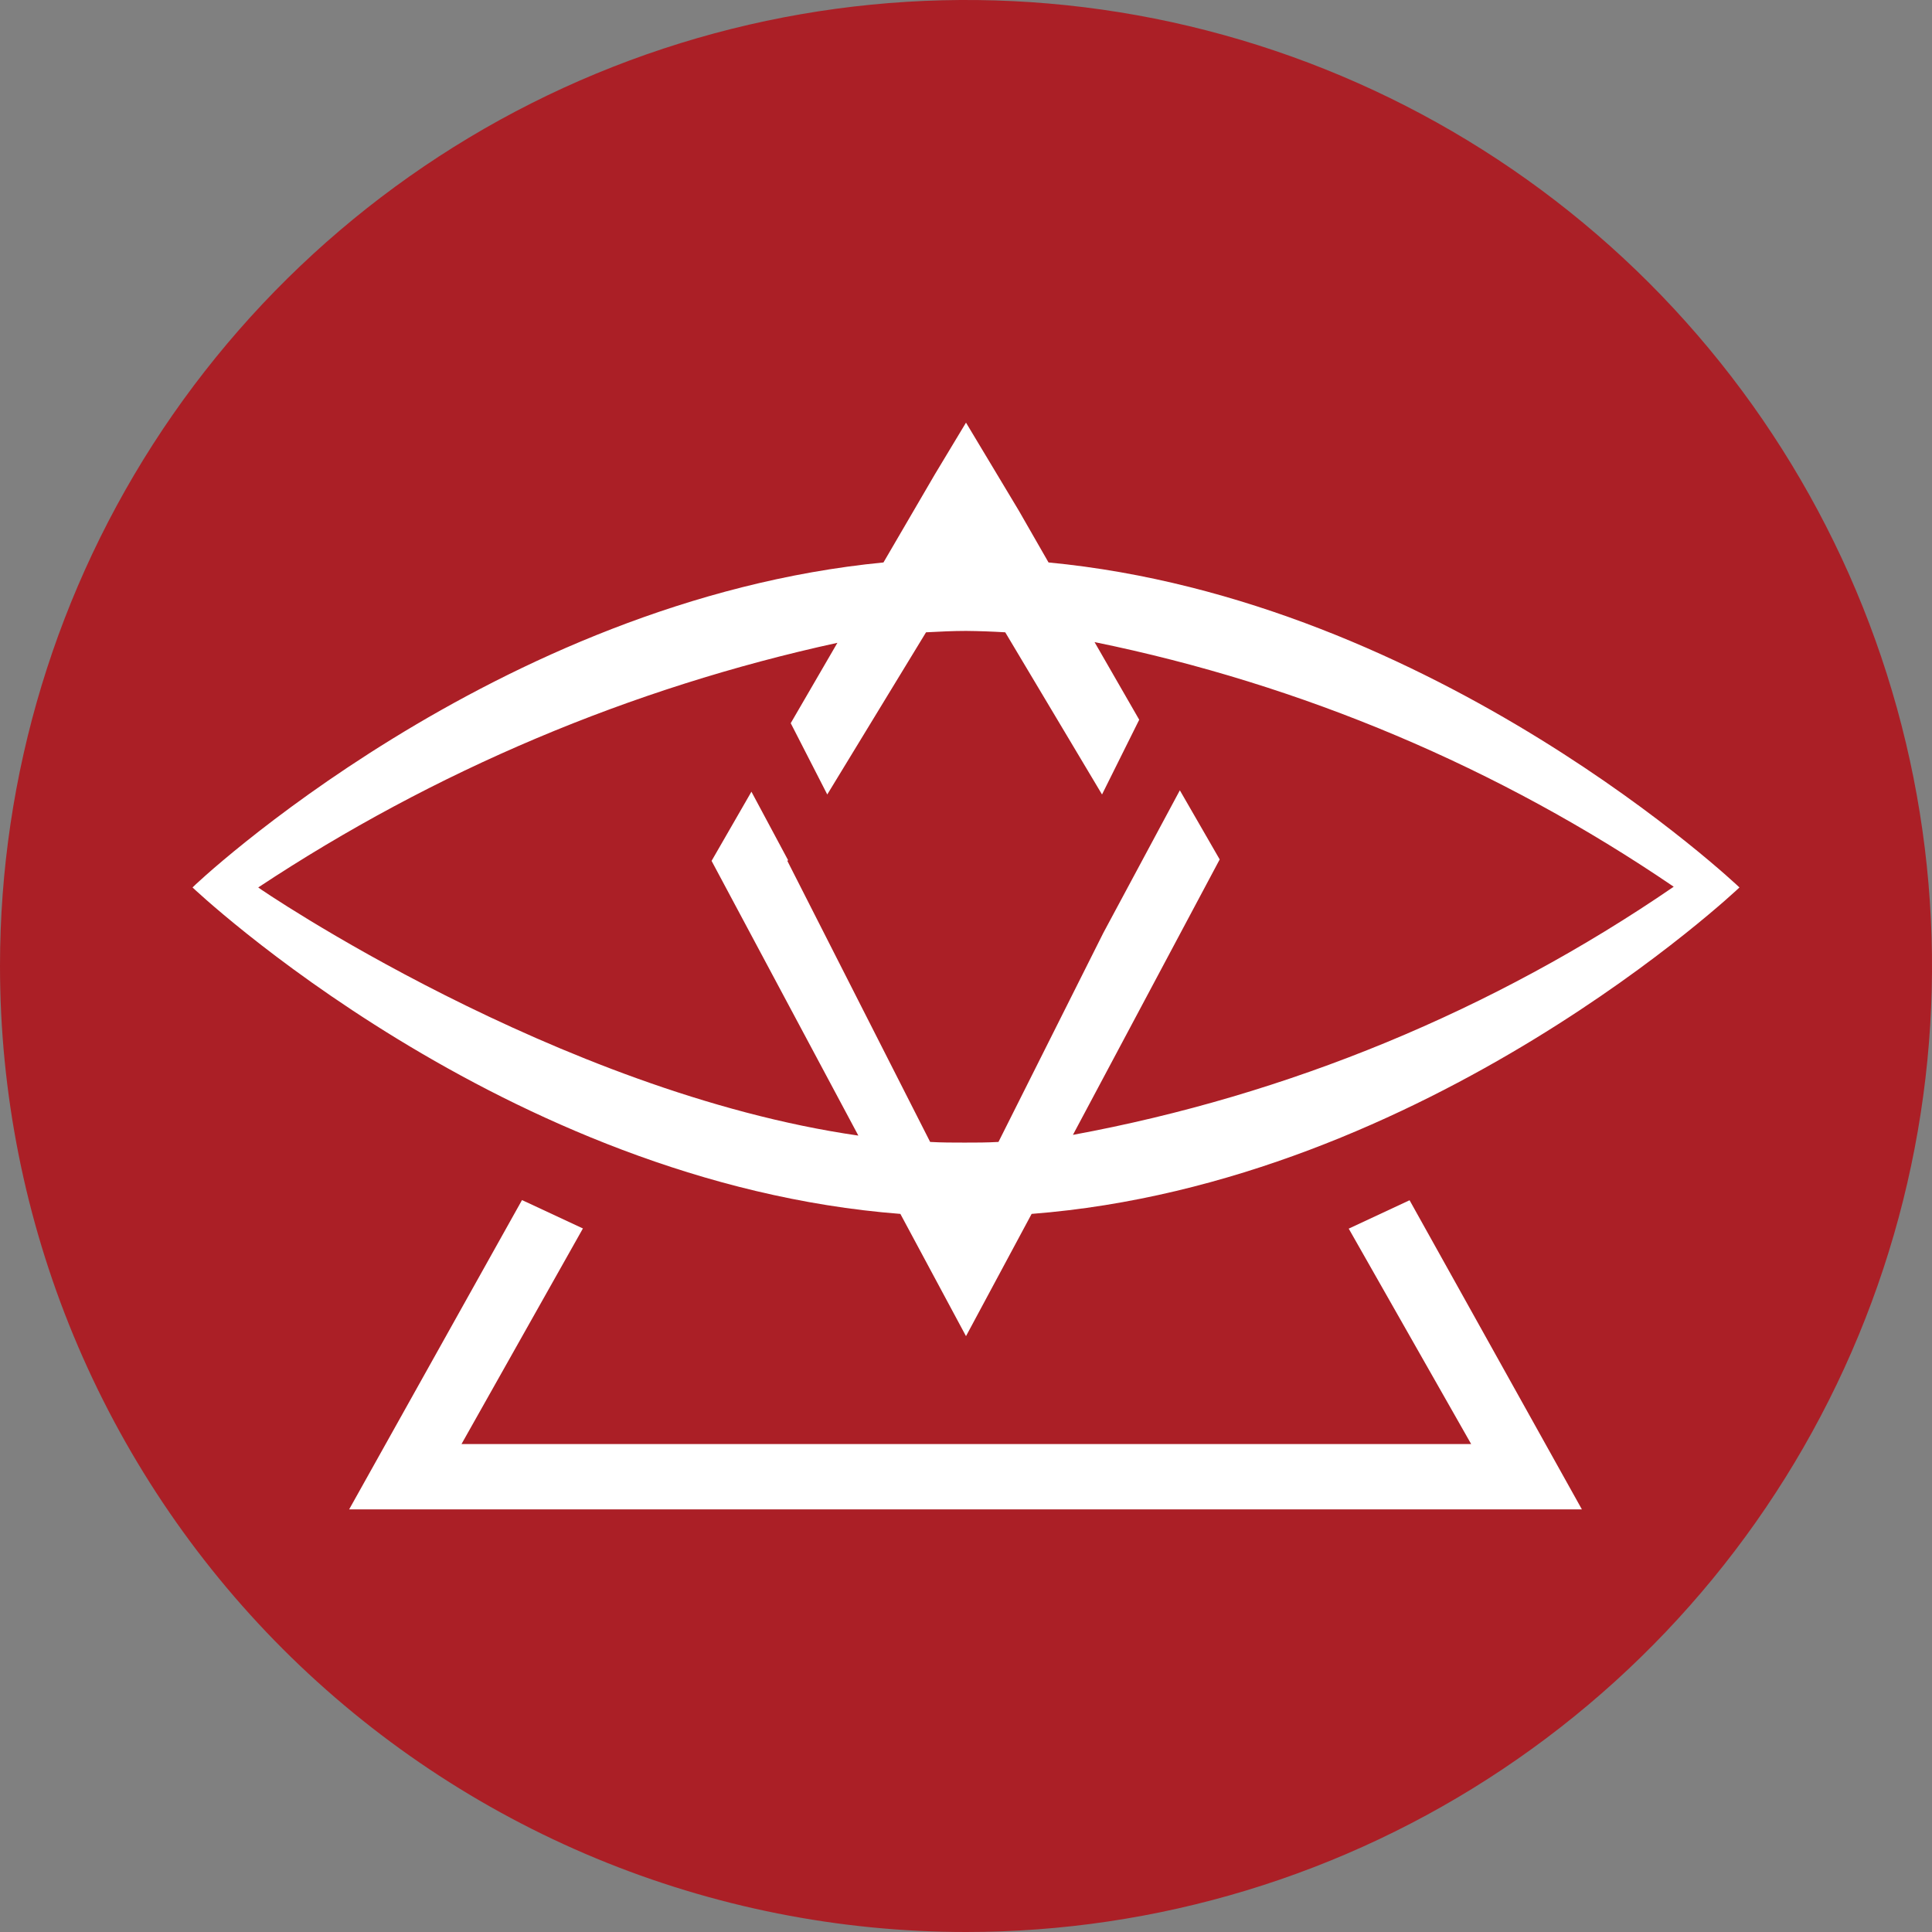 <svg width="32" height="32" viewBox="0 0 32 32" fill="none" xmlns="http://www.w3.org/2000/svg">
    <rect x="0" y="0" width="32" height="32" fill="#808080" stroke="none"/>
    <g clip-path="url(#clip0_1110_270)">
        <path d="M16 32C19.165 32 22.258 31.062 24.889 29.303C27.52 27.545 29.571 25.047 30.782 22.123C31.993 19.199 32.31 15.982 31.693 12.879C31.075 9.775 29.551 6.924 27.314 4.686C25.076 2.449 22.225 0.925 19.121 0.307C16.018 -0.31 12.801 0.007 9.877 1.218C6.953 2.429 4.455 4.48 2.696 7.111C0.938 9.742 1.12515e-10 12.835 1.12511e-10 16C-7.87925e-06 18.101 0.414 20.182 1.218 22.123C2.022 24.064 3.201 25.828 4.686 27.314C6.172 28.799 7.936 29.978 9.877 30.782C11.818 31.586 13.899 32 16 32V32Z" fill="#AB1F26"/>
        <path d="M17.087 20.106L16 22.131L14.913 20.106C8.345 19.596 3.189 14.699 3.189 14.699C3.189 14.687 8.199 9.941 14.633 9.316L15.484 7.857L16 7L16.875 8.458L17.367 9.316C23.8 9.929 28.811 14.699 28.811 14.699C28.811 14.699 23.654 19.596 17.086 20.106H17.087ZM4.277 14.699C4.265 14.699 9.23 18.091 14.217 18.809L11.786 14.259L12.446 13.113L13.053 14.247L13.041 14.259L15.406 18.914C15.596 18.925 15.787 18.925 15.978 18.925C16.168 18.925 16.348 18.925 16.538 18.914L18.275 15.451L19.542 13.09L20.202 14.235L17.771 18.797C21.339 18.139 24.73 16.739 27.722 14.687C24.825 12.713 21.564 11.336 18.129 10.635L18.869 11.921L18.253 13.159L16.65 10.473C16.433 10.46 16.217 10.452 16 10.45C15.787 10.45 15.562 10.461 15.338 10.473L13.702 13.159L13.097 11.978L13.87 10.647C10.449 11.393 7.196 12.767 4.277 14.699V14.699Z" fill="white"/>
        <path d="M23.347 19.88L22.339 20.35L24.367 23.918H7.644L9.655 20.347L8.646 19.877L5.783 25H26.201L23.347 19.88Z" fill="white"/>
    </g>
    <defs>
        <clipPath id="clip0_1110_270">
            <rect width="32" height="32" fill="white"/>
        </clipPath>
    </defs>
</svg>

